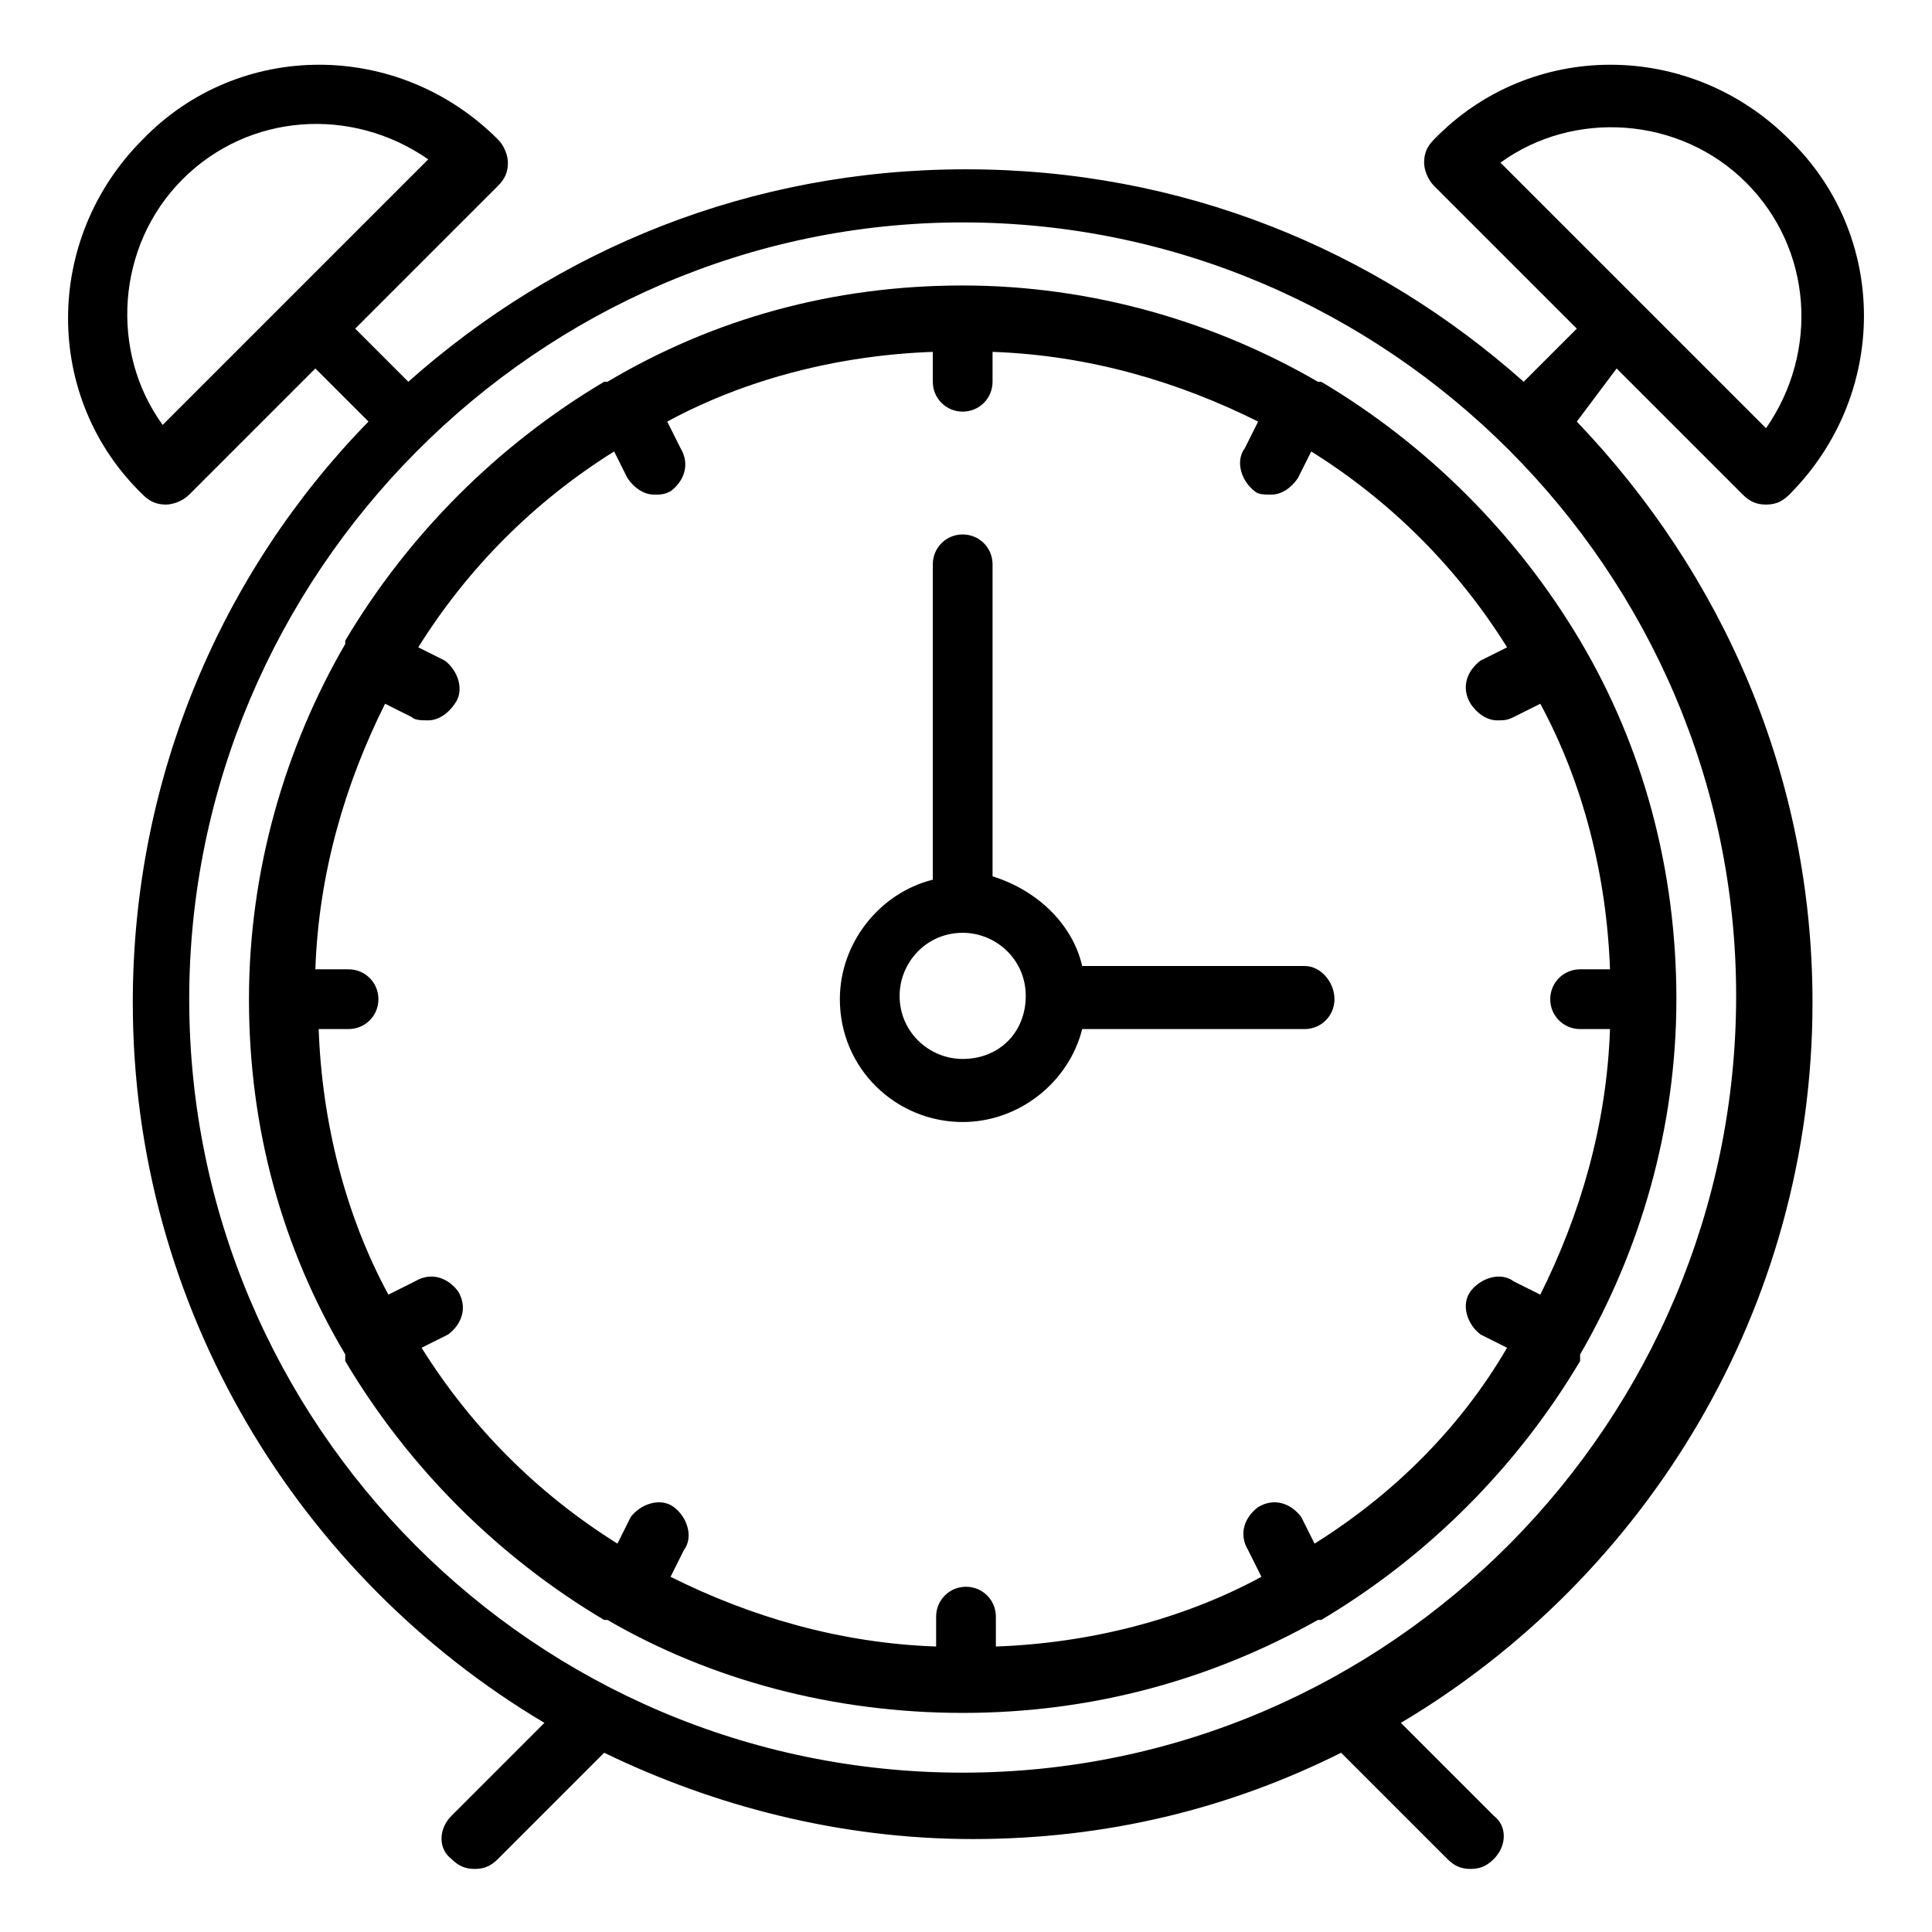 <?xml version="1.0" encoding="utf-8"?>
<!-- Generator: Adobe Illustrator 20.1.0, SVG Export Plug-In . SVG Version: 6.00 Build 0)  -->
<svg version="1.1" id="Capa_1" xmlns="http://www.w3.org/2000/svg" xmlns:xlink="http://www.w3.org/1999/xlink" x="0px" y="0px"
	 viewBox="0 0 58.2 58.2" style="enable-background:new 0 0 58.2 58.2;" xml:space="preserve">
<g>
	<path d="M39.3,29.1h-6.7c-0.3-1.3-1.4-2.3-2.7-2.7V17c0-0.5-0.4-0.9-0.9-0.9c-0.5,0-0.9,0.4-0.9,0.9v9.5c-1.6,0.4-2.8,1.9-2.8,3.6
		c0,2.1,1.7,3.7,3.7,3.7c1.7,0,3.2-1.2,3.6-2.8h6.7c0.5,0,0.9-0.4,0.9-0.9C40.2,29.6,39.8,29.1,39.3,29.1z M29,31.9
		c-1,0-1.9-0.8-1.9-1.9c0-1,0.8-1.9,1.9-1.9c1,0,1.9,0.8,1.9,1.9C30.9,31.1,30.1,31.9,29,31.9z"/>
	<path d="M48.7,11.1l3.8,3.8c0.2,0.2,0.4,0.3,0.7,0.3s0.5-0.1,0.7-0.3c3-3,3-7.8,0-10.7c-3-3-7.8-3-10.7,0c-0.2,0.2-0.3,0.4-0.3,0.7
		c0,0.2,0.1,0.5,0.3,0.7l4.3,4.3l-1.6,1.6c-4.5-4-10.3-6.4-16.8-6.4s-12.3,2.4-16.8,6.4l-1.6-1.6l4.3-4.3c0.2-0.2,0.3-0.4,0.3-0.7
		c0-0.2-0.1-0.5-0.3-0.7c-3-3-7.8-3-10.7,0c-3,3-3,7.8,0,10.7c0.2,0.2,0.4,0.3,0.7,0.3c0.2,0,0.5-0.1,0.7-0.3l3.8-3.8l1.6,1.6
		c-4.4,4.5-7.1,10.7-7.1,17.5c0,9.2,5,17.3,12.4,21.7l-2.8,2.8c-0.4,0.4-0.4,1,0,1.3c0.2,0.2,0.4,0.3,0.7,0.3s0.5-0.1,0.7-0.3
		l3.2-3.2c3.3,1.6,7.1,2.6,11.1,2.6s7.7-0.9,11.1-2.6l3.2,3.2c0.2,0.2,0.4,0.3,0.7,0.3s0.5-0.1,0.7-0.3c0.4-0.4,0.4-1,0-1.3
		l-2.8-2.8c7.4-4.4,12.4-12.5,12.4-21.7c0-6.8-2.7-12.9-7.1-17.5L48.7,11.1z M52.6,5.5c2,2,2.2,5.1,0.6,7.4l-8-8
		C47.4,3.3,50.6,3.5,52.6,5.5z M4.9,12.8c-1.6-2.2-1.4-5.4,0.6-7.4s5.1-2.2,7.4-0.6L4.9,12.8z M29,53.4c-12.9,0-23.3-10.5-23.3-23.3
		S16.2,6.7,29,6.7s23.3,10.5,23.3,23.3S41.9,53.4,29,53.4z"/>
	<path d="M47.6,19.3c-1.9-3.2-4.6-5.9-7.8-7.8c0,0,0,0,0,0c0,0,0,0-0.1,0C36.6,9.7,32.9,8.6,29,8.6s-7.5,1-10.7,2.9c0,0,0,0-0.1,0
		c0,0,0,0,0,0c-3.2,1.9-5.9,4.6-7.8,7.8c0,0,0,0,0,0s0,0,0,0.1c-1.8,3.1-2.9,6.8-2.9,10.7c0,3.9,1,7.5,2.9,10.7c0,0,0,0,0,0.1
		c0,0,0,0,0,0.1c1.9,3.2,4.6,5.9,7.8,7.8c0,0,0,0,0,0c0,0,0.1,0,0.1,0c3.1,1.8,6.8,2.8,10.7,2.8c3.9,0,7.5-1,10.7-2.8
		c0,0,0.1,0,0.1,0c0,0,0,0,0,0c3.2-1.9,5.9-4.6,7.8-7.8c0,0,0,0,0-0.1c0,0,0,0,0-0.1c1.8-3.1,2.9-6.8,2.9-10.7S49.5,22.5,47.6,19.3
		C47.6,19.4,47.6,19.4,47.6,19.3C47.6,19.3,47.6,19.3,47.6,19.3z M39.6,46.5l-0.4-0.8c-0.3-0.4-0.8-0.6-1.3-0.3
		c-0.4,0.3-0.6,0.8-0.3,1.3l0.4,0.8c-2.4,1.3-5.2,2-8,2.1v-0.9c0-0.5-0.4-0.9-0.9-0.9c-0.5,0-0.9,0.4-0.9,0.9v0.9
		c-2.9-0.1-5.6-0.9-8-2.1l0.4-0.8c0.3-0.4,0.1-1-0.3-1.3c-0.4-0.3-1-0.1-1.3,0.3l-0.4,0.8c-2.4-1.5-4.4-3.5-5.9-5.9l0.8-0.4
		c0.4-0.3,0.6-0.8,0.3-1.3c-0.3-0.4-0.8-0.6-1.3-0.3l-0.8,0.4c-1.3-2.4-2-5.2-2.1-8h0.9c0.5,0,0.9-0.4,0.9-0.9
		c0-0.5-0.4-0.9-0.9-0.9H9.5c0.1-2.9,0.9-5.6,2.1-8l0.8,0.4c0.1,0.1,0.3,0.1,0.5,0.1c0.3,0,0.6-0.2,0.8-0.5c0.3-0.4,0.1-1-0.3-1.3
		l-0.8-0.4c1.5-2.4,3.5-4.4,5.9-5.9l0.4,0.8c0.2,0.3,0.5,0.5,0.8,0.5c0.2,0,0.3,0,0.5-0.1c0.4-0.3,0.6-0.8,0.3-1.3l-0.4-0.8
		c2.4-1.3,5.2-2,8-2.1v0.9c0,0.5,0.4,0.9,0.9,0.9c0.5,0,0.9-0.4,0.9-0.9v-0.9c2.9,0.1,5.6,0.9,8,2.1l-0.4,0.8
		c-0.3,0.4-0.1,1,0.3,1.3c0.1,0.1,0.3,0.1,0.5,0.1c0.3,0,0.6-0.2,0.8-0.5l0.4-0.8c2.4,1.5,4.4,3.5,5.9,5.9l-0.8,0.4
		c-0.4,0.3-0.6,0.8-0.3,1.3c0.2,0.3,0.5,0.5,0.8,0.5c0.2,0,0.3,0,0.5-0.1l0.8-0.4c1.3,2.4,2,5.2,2.1,8h-0.9c-0.5,0-0.9,0.4-0.9,0.9
		c0,0.5,0.4,0.9,0.9,0.9h0.9c-0.1,2.9-0.9,5.6-2.1,8l-0.8-0.4c-0.4-0.3-1-0.1-1.3,0.3c-0.3,0.4-0.1,1,0.3,1.3l0.8,0.4
		C44,43,42,45,39.6,46.5z"/>
</g>
</svg>

